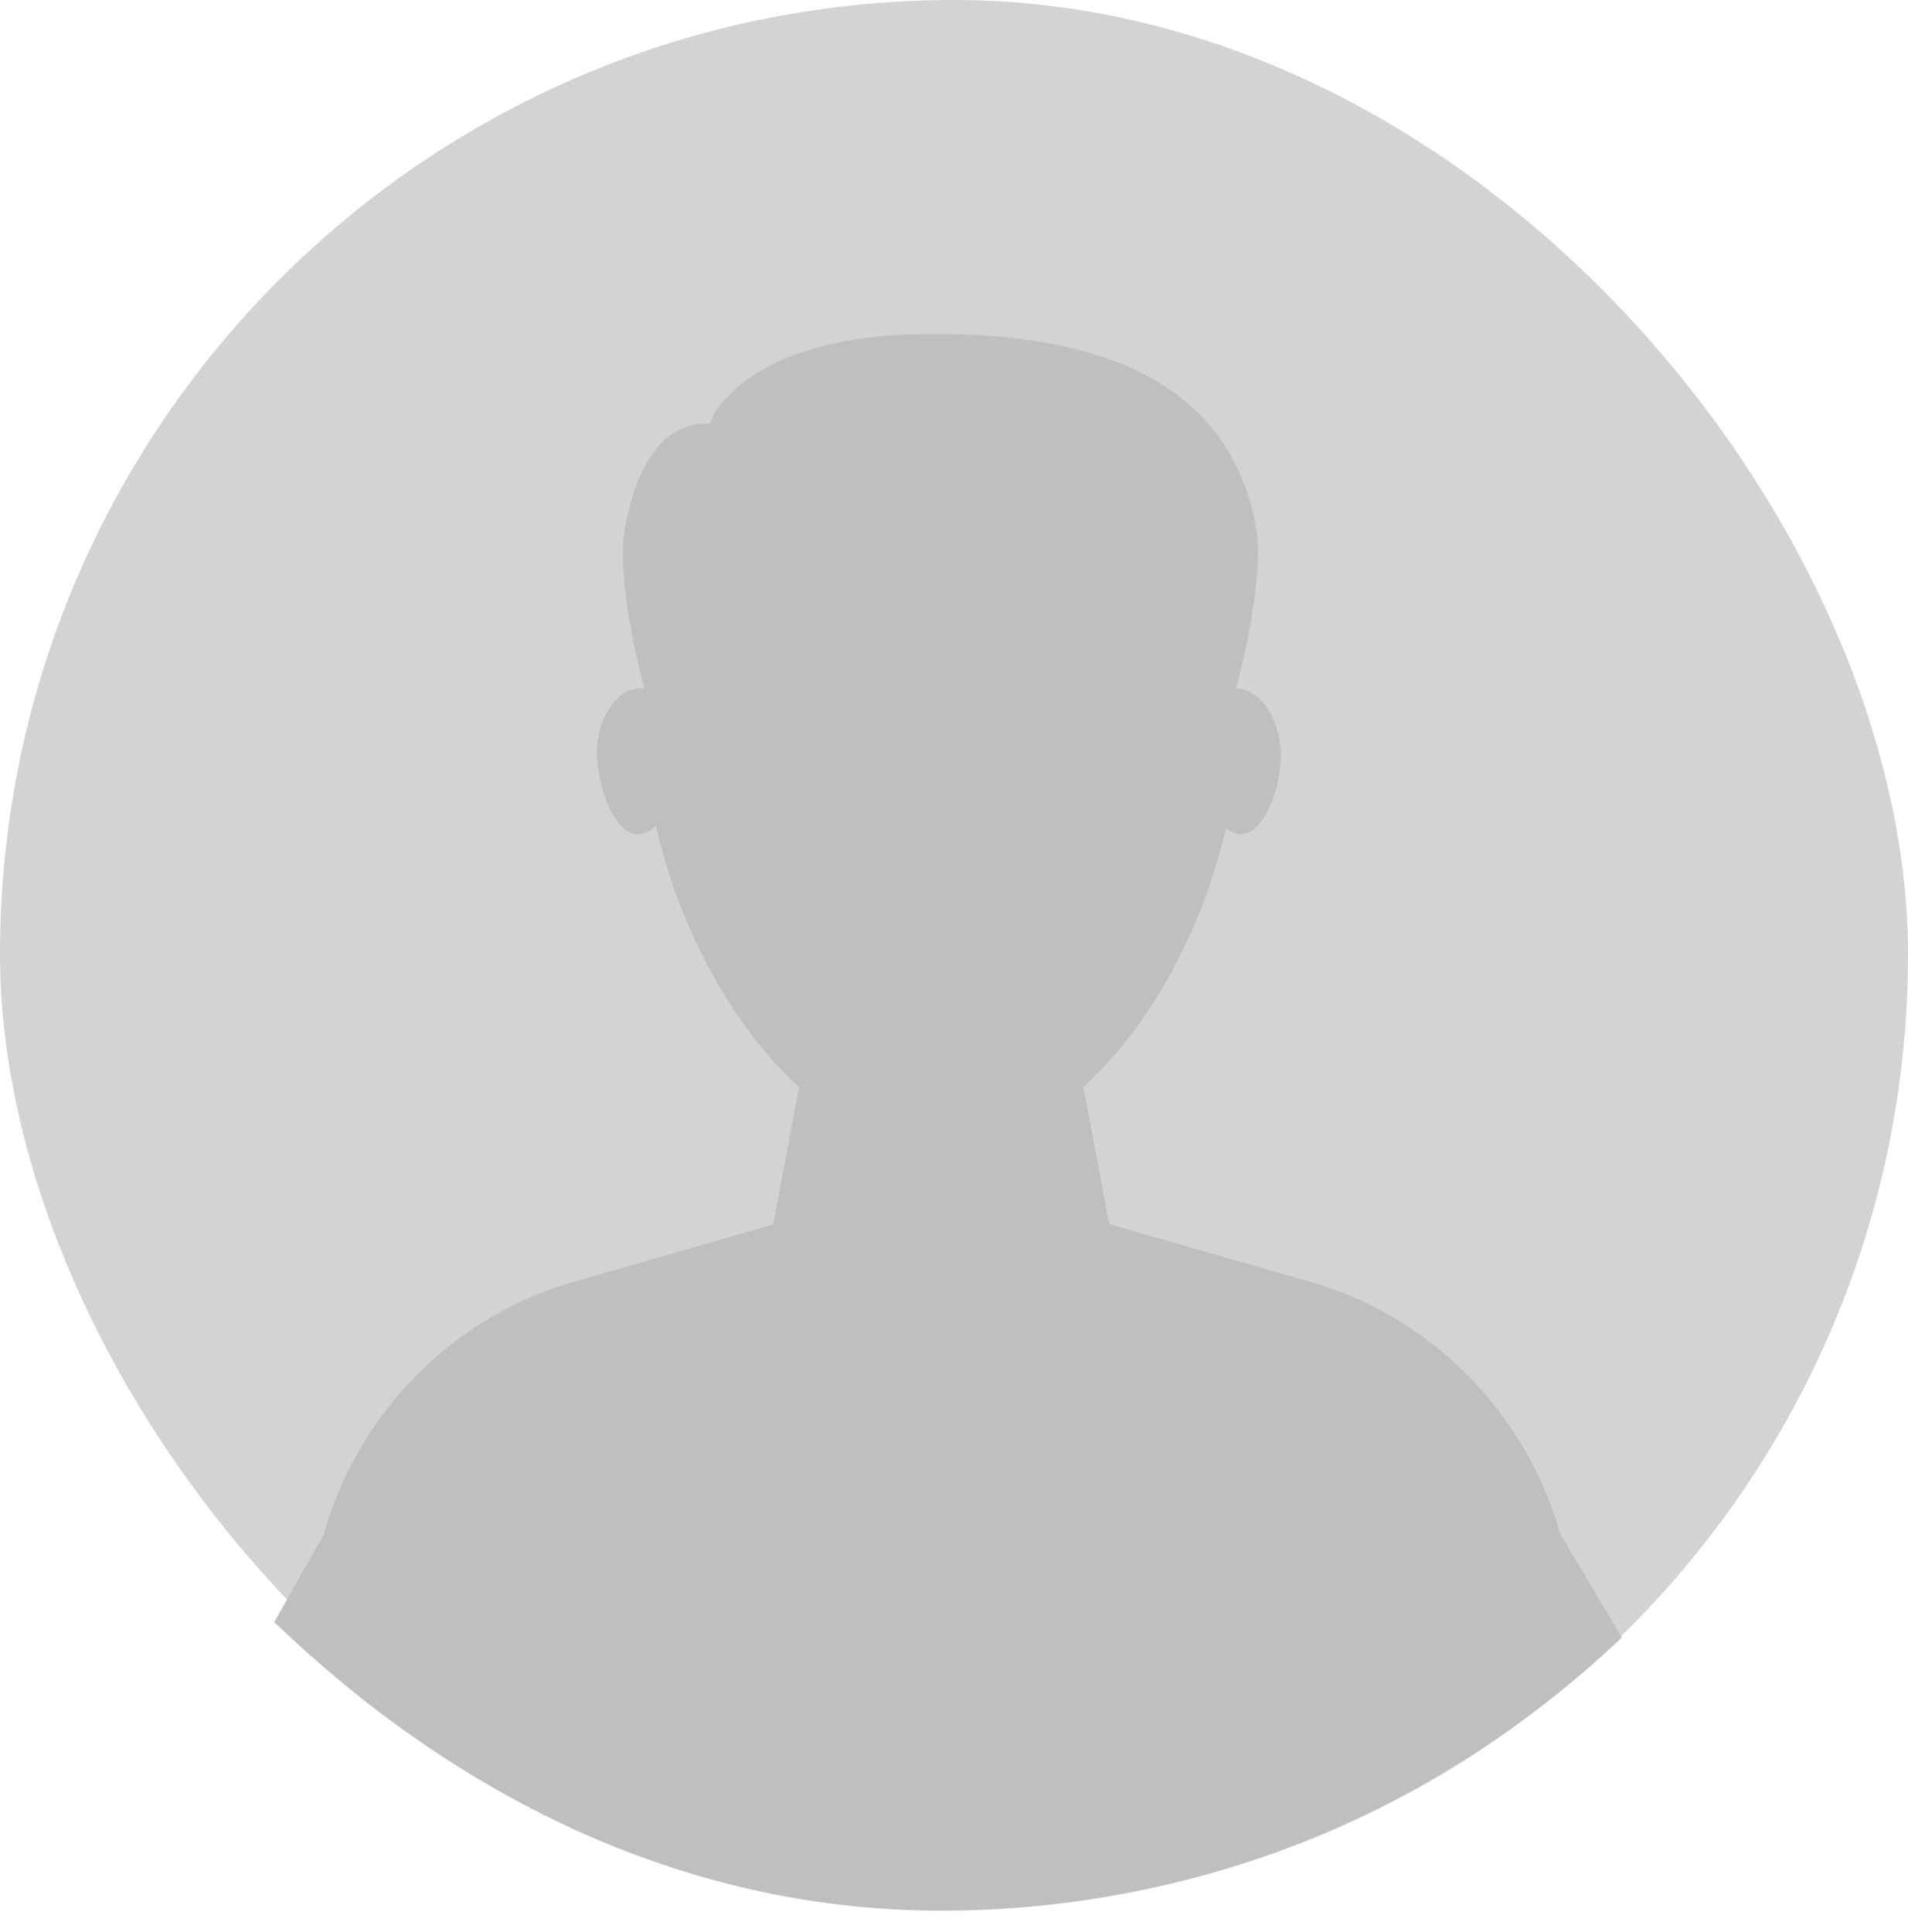 <svg width="80" height="81" viewBox="0 0 80 81" fill="none" xmlns="http://www.w3.org/2000/svg">
<rect width="80" height="80" rx="40" fill="#D3D3D3"/>
<path d="M65.431 64.338C63.973 59.2 60.016 55.174 54.878 53.716L45.436 51.008H33.564L24.122 53.716C18.984 55.174 15.027 59.2 13.569 64.338L11.5 68C18.859 75.082 28.426 80.098 39.465 80.098C50.504 80.098 60.571 75.724 68 68.643L65.431 64.338Z" fill="#BFBFBF"/>
<path d="M45.02 43.44H33.911L32.175 52.605C32.175 52.605 35.3 55.868 39.465 56.076C43.631 55.937 46.755 52.605 46.755 52.605L45.02 43.44Z" fill="#BFBFBF"/>
<path d="M51.893 30.596C51.893 38.094 46.339 48.161 39.465 48.161C32.592 48.161 27.038 38.094 27.038 30.596C27.038 23.098 32.592 16.988 39.465 16.988C46.339 16.919 51.893 23.029 51.893 30.596Z" fill="#BFBFBF"/>
<path d="M28.634 31.638C28.565 33.096 27.732 35.04 26.691 34.97C25.719 34.901 25.024 32.957 25.024 31.429C25.094 29.971 25.927 28.791 26.899 28.861C27.94 28.93 28.704 30.18 28.634 31.638Z" fill="#BFBFBF"/>
<path d="M53.698 31.499C53.767 32.957 53.004 34.97 52.032 34.97C51.06 34.97 50.157 33.096 50.157 31.568C50.088 30.11 50.852 28.861 51.824 28.861C52.795 28.861 53.629 30.041 53.698 31.499Z" fill="#BFBFBF"/>
<path d="M44.742 21.432C44.881 21.848 45.228 22.196 45.645 22.404C46.061 22.612 46.478 22.751 46.894 22.959C47.45 23.168 47.936 23.376 48.422 23.723C48.838 24.07 49.185 24.556 49.324 25.111" fill="#BFBFBF"/>
<path d="M29.884 17.474C27.732 22.334 36.41 22.057 38.84 21.779C39.465 21.71 40.09 21.501 40.715 21.64C41.409 21.779 42.034 22.126 42.728 22.196C44.256 22.404 45.852 22.334 47.31 21.848C47.658 21.71 48.005 21.64 48.352 21.779C48.56 21.848 48.699 22.057 48.769 22.196C49.324 23.029 49.879 23.931 50.157 24.834C50.504 26.222 50.365 27.68 50.296 29.069C50.226 29.971 50.157 33.096 51.337 33.304C51.546 31.846 51.685 30.319 51.824 28.861C51.824 28.861 53.073 24.417 52.656 22.057C51.962 18.377 49.324 13.864 38.771 14.003C31.342 14.073 29.884 17.474 29.884 17.474Z" fill="#BFBFBF"/>
<path d="M32.939 20.043C32.939 20.182 32.87 20.252 32.731 20.39C32.453 20.668 32.106 20.738 31.759 20.876C30.717 21.293 30.023 22.334 29.468 23.306C29.121 23.931 28.704 24.625 28.635 25.32C28.565 26.292 29.121 27.194 29.259 28.166C29.398 28.93 29.19 29.624 28.982 30.388C28.912 30.735 28.149 33.651 27.524 33.373L27.038 28.93C27.038 28.93 25.788 24.487 26.205 22.126C26.621 19.835 27.732 17.127 30.579 17.891C31.134 17.96 33.078 19.21 32.939 20.043Z" fill="#BFBFBF"/>
</svg>
